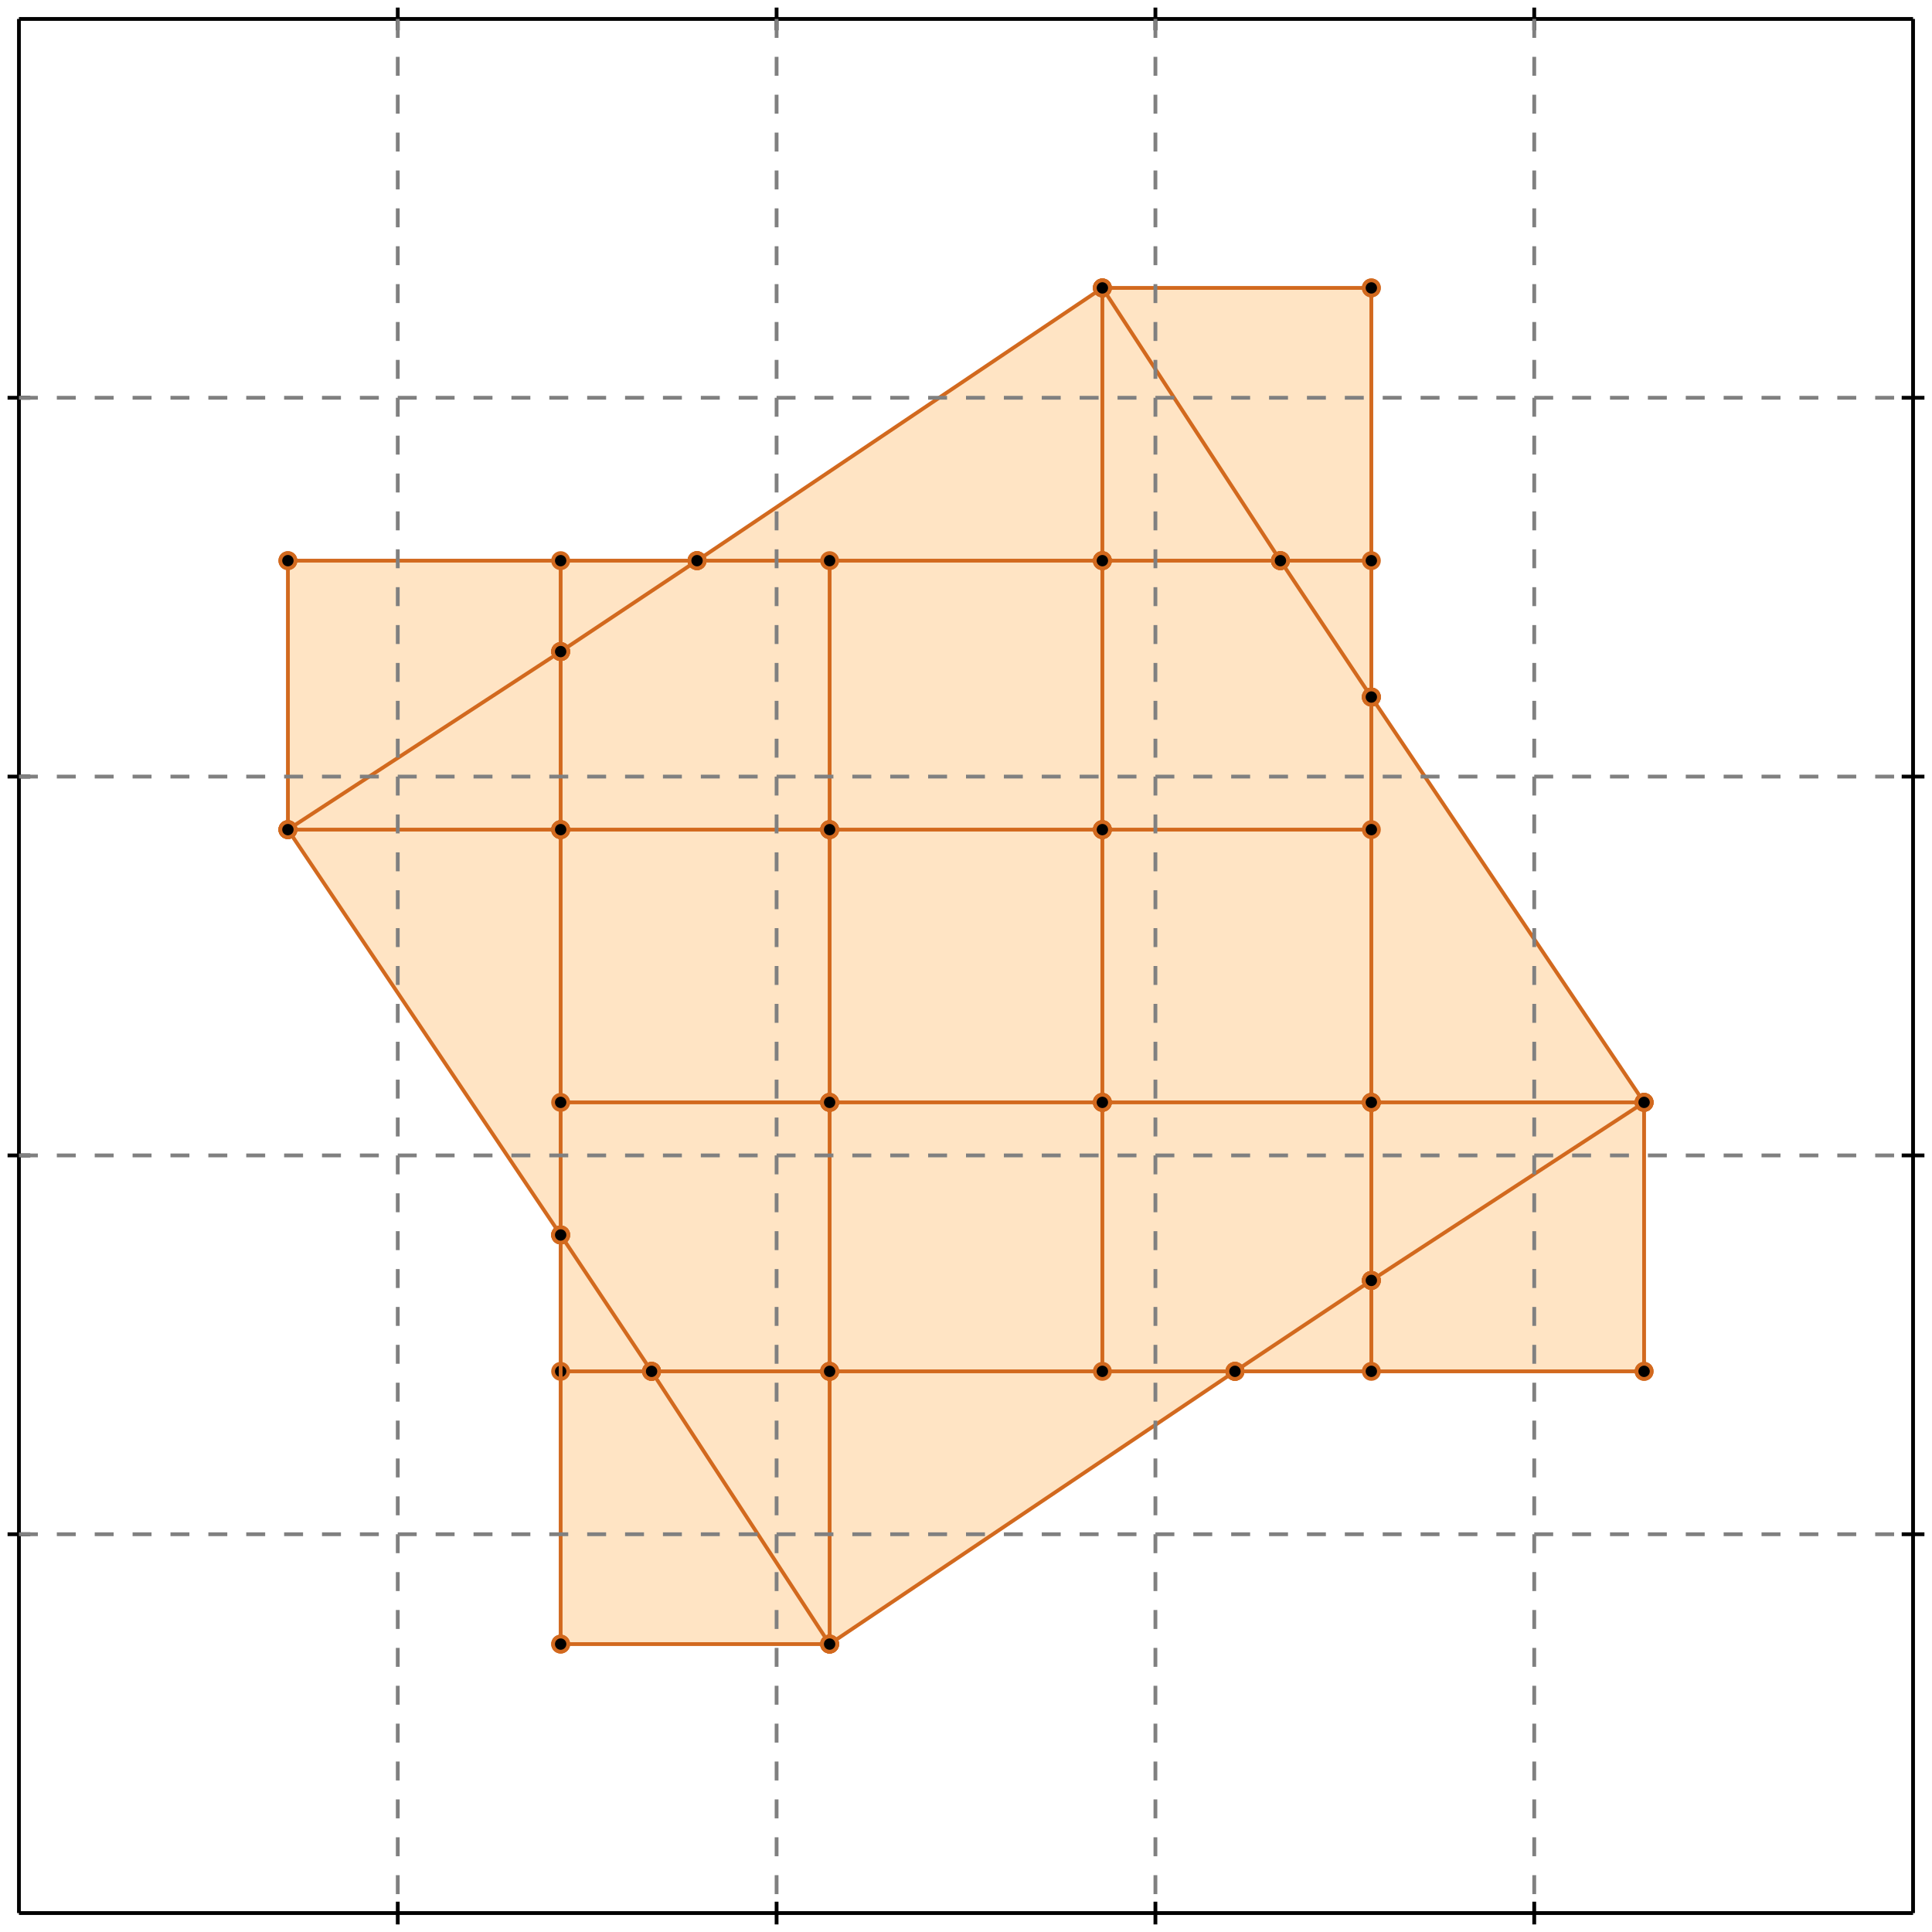 <?xml version="1.0" standalone="no"?>
<!DOCTYPE svg PUBLIC "-//W3C//DTD SVG 1.1//EN" 
  "http://www.w3.org/Graphics/SVG/1.1/DTD/svg11.dtd">
<svg width="510" height="510" version="1.1" id="toplevel"
    xmlns="http://www.w3.org/2000/svg"
    xmlns:xlink="http://www.w3.org/1999/xlink">
  <polygon points="148,434 219,434 326,362 434,362 434,291 362,184 362,76 291,76 184,148 76,148 76,219 148,326"
           fill="bisque"/>
  <g stroke="chocolate" stroke-width="1">
    <line x1="291" y1="148" x2="291" y2="76"/>
    <circle cx="291" cy="148" r="2"/>
    <circle cx="291" cy="76" r="2"/>
  </g>
  <g stroke="chocolate" stroke-width="1">
    <line x1="291" y1="219" x2="291" y2="148"/>
    <circle cx="291" cy="219" r="2"/>
    <circle cx="291" cy="148" r="2"/>
  </g>
  <g stroke="chocolate" stroke-width="1">
    <line x1="291" y1="148" x2="338" y2="148"/>
    <circle cx="291" cy="148" r="2"/>
    <circle cx="338" cy="148" r="2"/>
  </g>
  <g stroke="chocolate" stroke-width="1">
    <line x1="184" y1="148" x2="291" y2="148"/>
    <circle cx="184" cy="148" r="2"/>
    <circle cx="291" cy="148" r="2"/>
  </g>
  <g stroke="chocolate" stroke-width="1">
    <line x1="362" y1="184" x2="362" y2="76"/>
    <circle cx="362" cy="184" r="2"/>
    <circle cx="362" cy="76" r="2"/>
  </g>
  <g stroke="chocolate" stroke-width="1">
    <line x1="362" y1="291" x2="362" y2="184"/>
    <circle cx="362" cy="291" r="2"/>
    <circle cx="362" cy="184" r="2"/>
  </g>
  <g stroke="chocolate" stroke-width="1">
    <line x1="362" y1="184" x2="338" y2="148"/>
    <circle cx="362" cy="184" r="2"/>
    <circle cx="338" cy="148" r="2"/>
  </g>
  <g stroke="chocolate" stroke-width="1">
    <line x1="434" y1="291" x2="362" y2="184"/>
    <circle cx="434" cy="291" r="2"/>
    <circle cx="362" cy="184" r="2"/>
  </g>
  <g stroke="chocolate" stroke-width="1">
    <line x1="148" y1="219" x2="219" y2="219"/>
    <circle cx="148" cy="219" r="2"/>
    <circle cx="219" cy="219" r="2"/>
  </g>
  <g stroke="chocolate" stroke-width="1">
    <line x1="76" y1="219" x2="148" y2="219"/>
    <circle cx="76" cy="219" r="2"/>
    <circle cx="148" cy="219" r="2"/>
  </g>
  <g stroke="chocolate" stroke-width="1">
    <line x1="148" y1="219" x2="148" y2="172"/>
    <circle cx="148" cy="219" r="2"/>
    <circle cx="148" cy="172" r="2"/>
  </g>
  <g stroke="chocolate" stroke-width="1">
    <line x1="148" y1="326" x2="148" y2="219"/>
    <circle cx="148" cy="326" r="2"/>
    <circle cx="148" cy="219" r="2"/>
  </g>
  <g stroke="chocolate" stroke-width="1">
    <line x1="219" y1="291" x2="219" y2="219"/>
    <circle cx="219" cy="291" r="2"/>
    <circle cx="219" cy="219" r="2"/>
  </g>
  <g stroke="chocolate" stroke-width="1">
    <line x1="219" y1="362" x2="219" y2="291"/>
    <circle cx="219" cy="362" r="2"/>
    <circle cx="219" cy="291" r="2"/>
  </g>
  <g stroke="chocolate" stroke-width="1">
    <line x1="219" y1="291" x2="291" y2="291"/>
    <circle cx="219" cy="291" r="2"/>
    <circle cx="291" cy="291" r="2"/>
  </g>
  <g stroke="chocolate" stroke-width="1">
    <line x1="148" y1="291" x2="219" y2="291"/>
    <circle cx="148" cy="291" r="2"/>
    <circle cx="219" cy="291" r="2"/>
  </g>
  <g stroke="chocolate" stroke-width="1">
    <line x1="291" y1="219" x2="362" y2="219"/>
    <circle cx="291" cy="219" r="2"/>
    <circle cx="362" cy="219" r="2"/>
  </g>
  <g stroke="chocolate" stroke-width="1">
    <line x1="219" y1="219" x2="291" y2="219"/>
    <circle cx="219" cy="219" r="2"/>
    <circle cx="291" cy="219" r="2"/>
  </g>
  <g stroke="chocolate" stroke-width="1">
    <line x1="291" y1="291" x2="291" y2="219"/>
    <circle cx="291" cy="291" r="2"/>
    <circle cx="291" cy="219" r="2"/>
  </g>
  <g stroke="chocolate" stroke-width="1">
    <line x1="172" y1="362" x2="148" y2="326"/>
    <circle cx="172" cy="362" r="2"/>
    <circle cx="148" cy="326" r="2"/>
  </g>
  <g stroke="chocolate" stroke-width="1">
    <line x1="219" y1="434" x2="172" y2="362"/>
    <circle cx="219" cy="434" r="2"/>
    <circle cx="172" cy="362" r="2"/>
  </g>
  <g stroke="chocolate" stroke-width="1">
    <line x1="172" y1="362" x2="219" y2="362"/>
    <circle cx="172" cy="362" r="2"/>
    <circle cx="219" cy="362" r="2"/>
  </g>
  <g stroke="chocolate" stroke-width="1">
    <line x1="148" y1="362" x2="172" y2="362"/>
    <circle cx="148" cy="362" r="2"/>
    <circle cx="172" cy="362" r="2"/>
  </g>
  <g stroke="chocolate" stroke-width="1">
    <line x1="76" y1="148" x2="184" y2="148"/>
    <circle cx="76" cy="148" r="2"/>
    <circle cx="184" cy="148" r="2"/>
  </g>
  <g stroke="chocolate" stroke-width="1">
    <line x1="184" y1="148" x2="291" y2="76"/>
    <circle cx="184" cy="148" r="2"/>
    <circle cx="291" cy="76" r="2"/>
  </g>
  <g stroke="chocolate" stroke-width="1">
    <line x1="148" y1="172" x2="184" y2="148"/>
    <circle cx="148" cy="172" r="2"/>
    <circle cx="184" cy="148" r="2"/>
  </g>
  <g stroke="chocolate" stroke-width="1">
    <line x1="362" y1="291" x2="434" y2="291"/>
    <circle cx="362" cy="291" r="2"/>
    <circle cx="434" cy="291" r="2"/>
  </g>
  <g stroke="chocolate" stroke-width="1">
    <line x1="291" y1="291" x2="362" y2="291"/>
    <circle cx="291" cy="291" r="2"/>
    <circle cx="362" cy="291" r="2"/>
  </g>
  <g stroke="chocolate" stroke-width="1">
    <line x1="362" y1="338" x2="362" y2="291"/>
    <circle cx="362" cy="338" r="2"/>
    <circle cx="362" cy="291" r="2"/>
  </g>
  <g stroke="chocolate" stroke-width="1">
    <line x1="326" y1="362" x2="434" y2="362"/>
    <circle cx="326" cy="362" r="2"/>
    <circle cx="434" cy="362" r="2"/>
  </g>
  <g stroke="chocolate" stroke-width="1">
    <line x1="219" y1="362" x2="326" y2="362"/>
    <circle cx="219" cy="362" r="2"/>
    <circle cx="326" cy="362" r="2"/>
  </g>
  <g stroke="chocolate" stroke-width="1">
    <line x1="326" y1="362" x2="362" y2="338"/>
    <circle cx="326" cy="362" r="2"/>
    <circle cx="362" cy="338" r="2"/>
  </g>
  <g stroke="chocolate" stroke-width="1">
    <line x1="219" y1="434" x2="326" y2="362"/>
    <circle cx="219" cy="434" r="2"/>
    <circle cx="326" cy="362" r="2"/>
  </g>
  <g stroke="chocolate" stroke-width="1">
    <line x1="219" y1="219" x2="219" y2="148"/>
    <circle cx="219" cy="219" r="2"/>
    <circle cx="219" cy="148" r="2"/>
  </g>
  <g stroke="chocolate" stroke-width="1">
    <line x1="338" y1="148" x2="362" y2="148"/>
    <circle cx="338" cy="148" r="2"/>
    <circle cx="362" cy="148" r="2"/>
  </g>
  <g stroke="chocolate" stroke-width="1">
    <line x1="338" y1="148" x2="291" y2="76"/>
    <circle cx="338" cy="148" r="2"/>
    <circle cx="291" cy="76" r="2"/>
  </g>
  <g stroke="chocolate" stroke-width="1">
    <line x1="148" y1="434" x2="148" y2="326"/>
    <circle cx="148" cy="434" r="2"/>
    <circle cx="148" cy="326" r="2"/>
  </g>
  <g stroke="chocolate" stroke-width="1">
    <line x1="148" y1="326" x2="76" y2="219"/>
    <circle cx="148" cy="326" r="2"/>
    <circle cx="76" cy="219" r="2"/>
  </g>
  <g stroke="chocolate" stroke-width="1">
    <line x1="291" y1="362" x2="291" y2="291"/>
    <circle cx="291" cy="362" r="2"/>
    <circle cx="291" cy="291" r="2"/>
  </g>
  <g stroke="chocolate" stroke-width="1">
    <line x1="219" y1="434" x2="219" y2="362"/>
    <circle cx="219" cy="434" r="2"/>
    <circle cx="219" cy="362" r="2"/>
  </g>
  <g stroke="chocolate" stroke-width="1">
    <line x1="76" y1="219" x2="148" y2="172"/>
    <circle cx="76" cy="219" r="2"/>
    <circle cx="148" cy="172" r="2"/>
  </g>
  <g stroke="chocolate" stroke-width="1">
    <line x1="148" y1="172" x2="148" y2="148"/>
    <circle cx="148" cy="172" r="2"/>
    <circle cx="148" cy="148" r="2"/>
  </g>
  <g stroke="chocolate" stroke-width="1">
    <line x1="362" y1="362" x2="362" y2="338"/>
    <circle cx="362" cy="362" r="2"/>
    <circle cx="362" cy="338" r="2"/>
  </g>
  <g stroke="chocolate" stroke-width="1">
    <line x1="362" y1="338" x2="434" y2="291"/>
    <circle cx="362" cy="338" r="2"/>
    <circle cx="434" cy="291" r="2"/>
  </g>
  <g stroke="chocolate" stroke-width="1">
    <line x1="291" y1="76" x2="362" y2="76"/>
    <circle cx="291" cy="76" r="2"/>
    <circle cx="362" cy="76" r="2"/>
  </g>
  <g stroke="chocolate" stroke-width="1">
    <line x1="148" y1="434" x2="219" y2="434"/>
    <circle cx="148" cy="434" r="2"/>
    <circle cx="219" cy="434" r="2"/>
  </g>
  <g stroke="chocolate" stroke-width="1">
    <line x1="434" y1="362" x2="434" y2="291"/>
    <circle cx="434" cy="362" r="2"/>
    <circle cx="434" cy="291" r="2"/>
  </g>
  <g stroke="chocolate" stroke-width="1">
    <line x1="76" y1="219" x2="76" y2="148"/>
    <circle cx="76" cy="219" r="2"/>
    <circle cx="76" cy="148" r="2"/>
  </g>
  <g stroke="black" stroke-width="1">
    <line x1="5" y1="5" x2="505" y2="5"/>
    <line x1="5" y1="5" x2="5" y2="505"/>
    <line x1="505" y1="505" x2="5" y2="505"/>
    <line x1="505" y1="505" x2="505" y2="5"/>
    <line x1="105" y1="2" x2="105" y2="8"/>
    <line x1="2" y1="105" x2="8" y2="105"/>
    <line x1="105" y1="502" x2="105" y2="508"/>
    <line x1="502" y1="105" x2="508" y2="105"/>
    <line x1="205" y1="2" x2="205" y2="8"/>
    <line x1="2" y1="205" x2="8" y2="205"/>
    <line x1="205" y1="502" x2="205" y2="508"/>
    <line x1="502" y1="205" x2="508" y2="205"/>
    <line x1="305" y1="2" x2="305" y2="8"/>
    <line x1="2" y1="305" x2="8" y2="305"/>
    <line x1="305" y1="502" x2="305" y2="508"/>
    <line x1="502" y1="305" x2="508" y2="305"/>
    <line x1="405" y1="2" x2="405" y2="8"/>
    <line x1="2" y1="405" x2="8" y2="405"/>
    <line x1="405" y1="502" x2="405" y2="508"/>
    <line x1="502" y1="405" x2="508" y2="405"/>
  </g>
  <g stroke="gray" stroke-width="1" stroke-dasharray="5,5">
    <line x1="105" y1="5" x2="105" y2="505"/>
    <line x1="5" y1="105" x2="505" y2="105"/>
    <line x1="205" y1="5" x2="205" y2="505"/>
    <line x1="5" y1="205" x2="505" y2="205"/>
    <line x1="305" y1="5" x2="305" y2="505"/>
    <line x1="5" y1="305" x2="505" y2="305"/>
    <line x1="405" y1="5" x2="405" y2="505"/>
    <line x1="5" y1="405" x2="505" y2="405"/>
  </g>
</svg>
